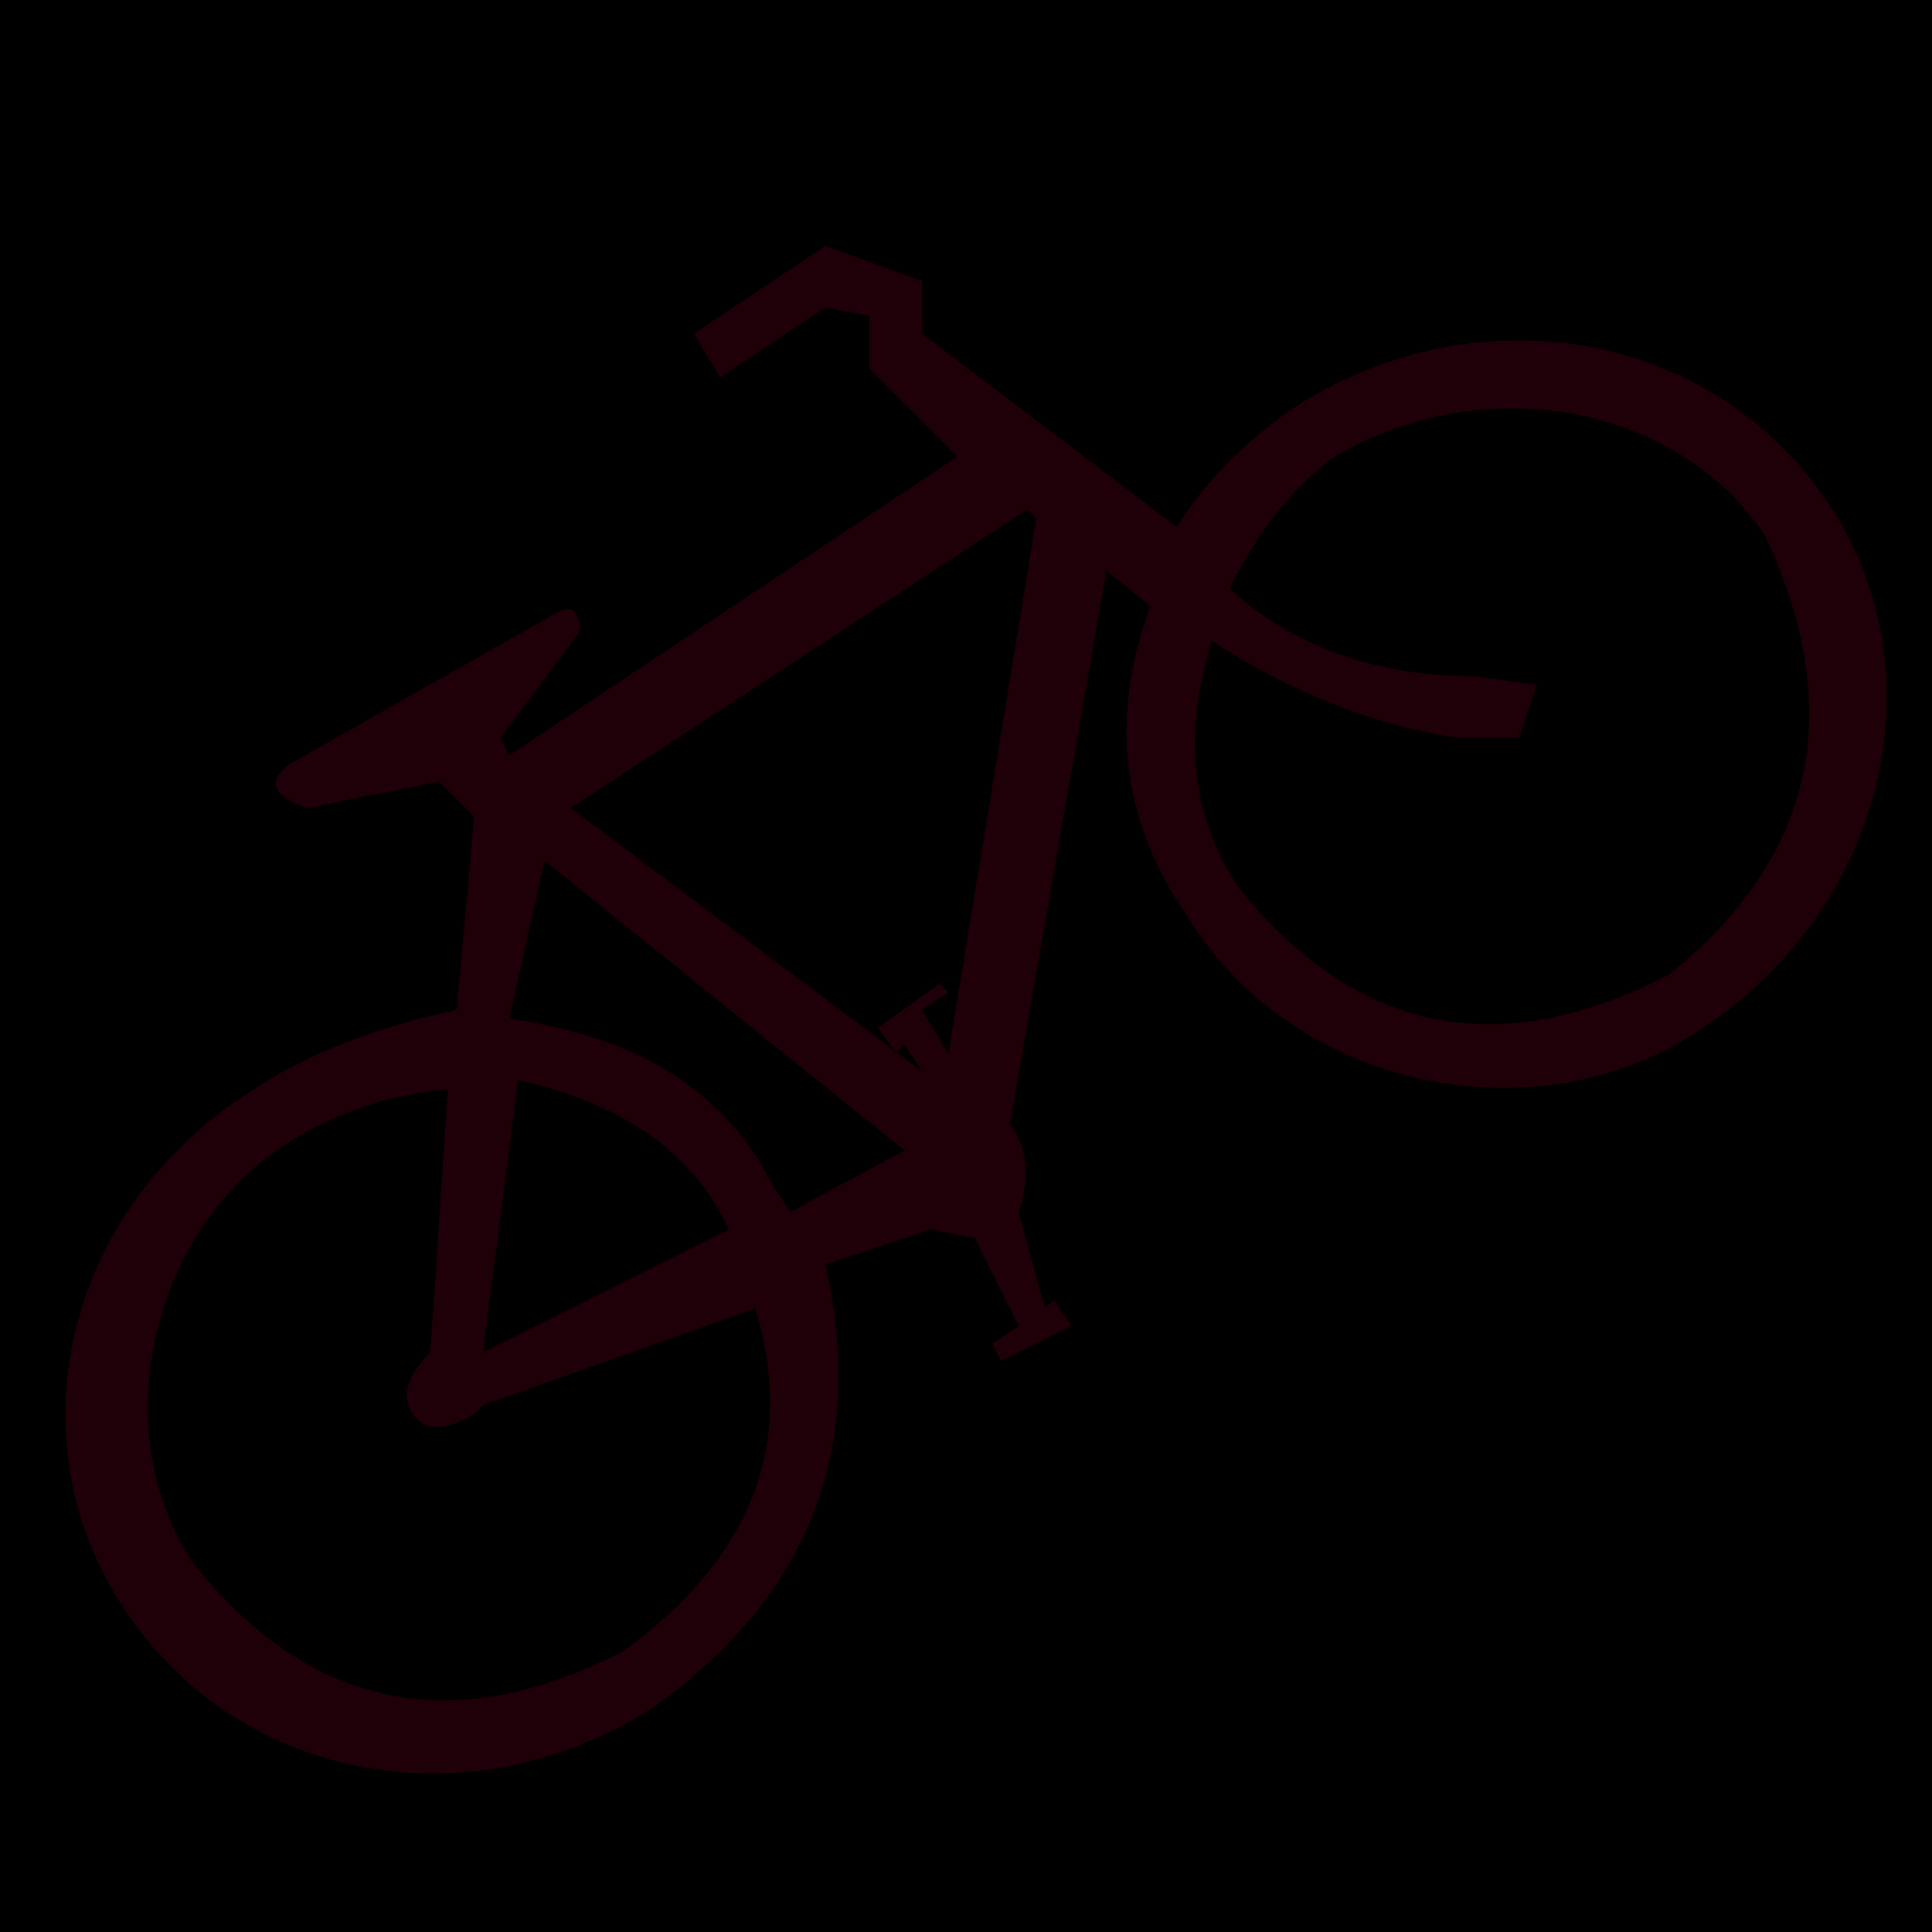 <svg xmlns="http://www.w3.org/2000/svg" xml:space="preserve" width="220" height="220"><path d="M0 0h220v220H0z"/><path fill="#1f0009" fill-rule="evenodd" d="m83 140-28 14 4-31q18 4 24 17m7-2-2-3q-8-16-30-19l4-18 41 33zm28-79-1-1-52 34 40 30-2-3-1 1-2-3 7-5 1 1-3 2 3 5zm48 25q-14-2-28-11-5 16 3 28 20 25 49 10 25-20 11-50c-10-15-32-19-49-9q-7 5-12 15 11 10 28 10l7 1-2 6zm-80 65q7 23-15 39-29 15-49-10c-10-15-5-38 11-48q8-5 18-6l-2 30q-4 4-2 7t7 0l1-1zm48-89-29-22v-6l-11-4-15 10 3 5 12-8 5 1v6l10 10-51 34-1-2 9-12q0-4-3-2L33 87q-4 3 2 5l15-3 4 4-2 22q-14 3-23 9c-21 13-28 39-15 59s40 25 61 11q26-19 19-50l12-4 5 1 5 10-3 2 1 2 8-4-2-3-1 1-3-11q2-6-1-10l11-63 5 4q-7 19 4 35c12 20 40 26 59 13 21-14 27-41 14-60s-39-24-60-11q-9 6-14 14" clip-rule="evenodd"/></svg>